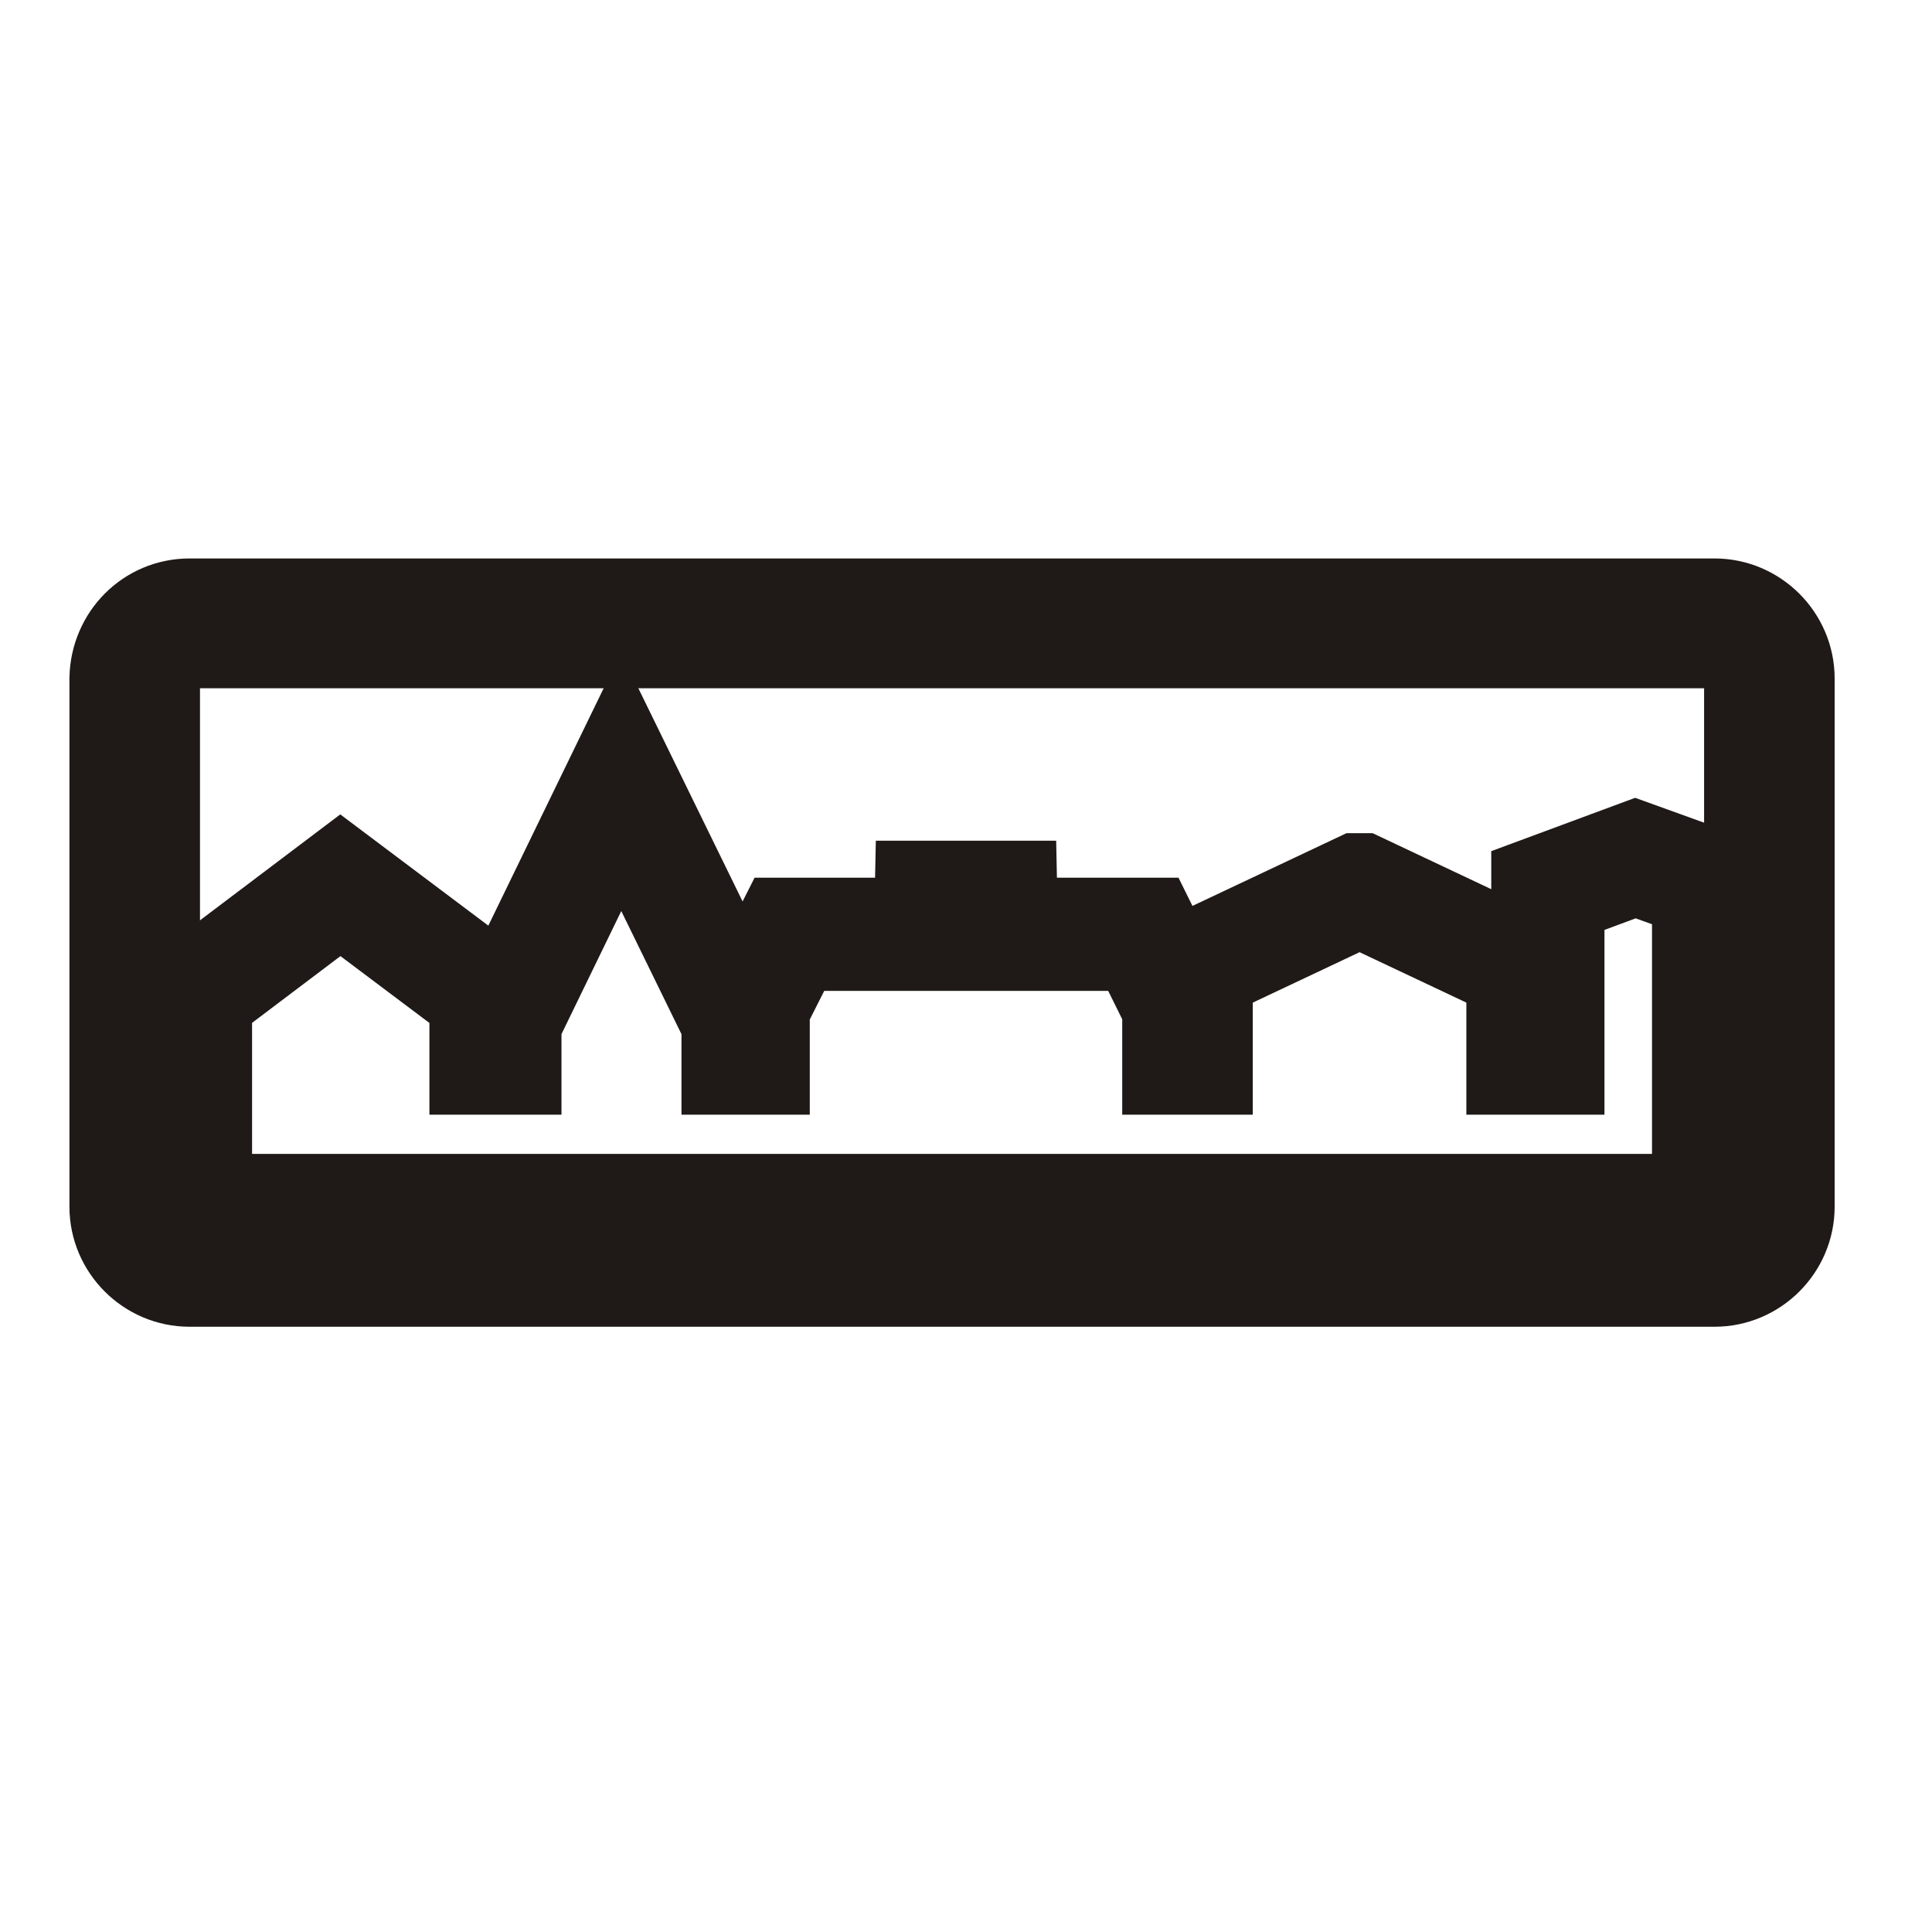 <?xml version="1.0" encoding="utf-8"?>
<!-- Generator: Adobe Illustrator 17.0.0, SVG Export Plug-In . SVG Version: 6.00 Build 0)  -->
<!DOCTYPE svg PUBLIC "-//W3C//DTD SVG 1.1//EN" "http://www.w3.org/Graphics/SVG/1.1/DTD/svg11.dtd">
<svg version="1.1"
	 id="Layer_1" xmlns:x="http://ns.adobe.com/Extensibility/1.0/" xmlns:i="http://ns.adobe.com/AdobeIllustrator/10.0/" xmlns:graph="http://ns.adobe.com/Graphs/1.0/" shape-rendering="geometricPrecision" image-rendering="optimizeQuality" text-rendering="geometricPrecision"
	 xmlns="http://www.w3.org/2000/svg" xmlns:xlink="http://www.w3.org/1999/xlink" xmlns:a="http://ns.adobe.com/AdobeSVGViewerExtensions/3.0/"
	 x="0px" y="0px" width="256px" height="256px" viewBox="0 0 256 256" style="enable-background:new 0 0 256 256;"
	 xml:space="preserve">
<path style="fill:none;stroke:#1F1A17;stroke-width:15;stroke-miterlimit:10;" d="M25.1,83.7h202.1c3.4,0,6.1,2.8,6.1,6.2v70
	c0,3.4-2.8,6.2-6.1,6.2H25.1c-3.4,0-6.1-2.8-6.1-6.2v-70C19,86.5,21.7,83.7,25.1,83.7L25.1,83.7z M25.1,81.5h202.1
	c4.6,0,8.4,3.8,8.4,8.4v70c0,4.6-3.8,8.4-8.4,8.4H25.1c-4.6,0-8.4-3.8-8.4-8.4v-70C16.8,85.2,20.5,81.5,25.1,81.5L25.1,81.5z"/>
<polygon style="fill:none;stroke:#1F1A17;stroke-width:15;stroke-miterlimit:10;" points="205.1,118 216.7,113.7 226.4,117.2 
	226.4,140.2 226.4,145 226.4,160.4 25.9,160.4 25.9,144.5 25.9,140.2 25.9,131.8 45.1,117.3 64.4,131.8 64.4,140.2 66.9,140.2 
	66.9,135.3 82.3,103.6 97.8,135.3 97.8,140.2 99.8,140.2 99.8,133.3 104.6,123.8 123.3,123.8 123.4,118.9 126.6,118.9 129.4,118.9 
	132.6,118.9 132.7,123.8 151.5,123.8 156.2,133.3 156.2,140.2 158.5,140.2 158.5,128.1 180.1,117.9 180.1,117.9 180.2,117.9 
	201.8,128.1 201.8,140.2 205.1,140.2 "/>
</svg>
